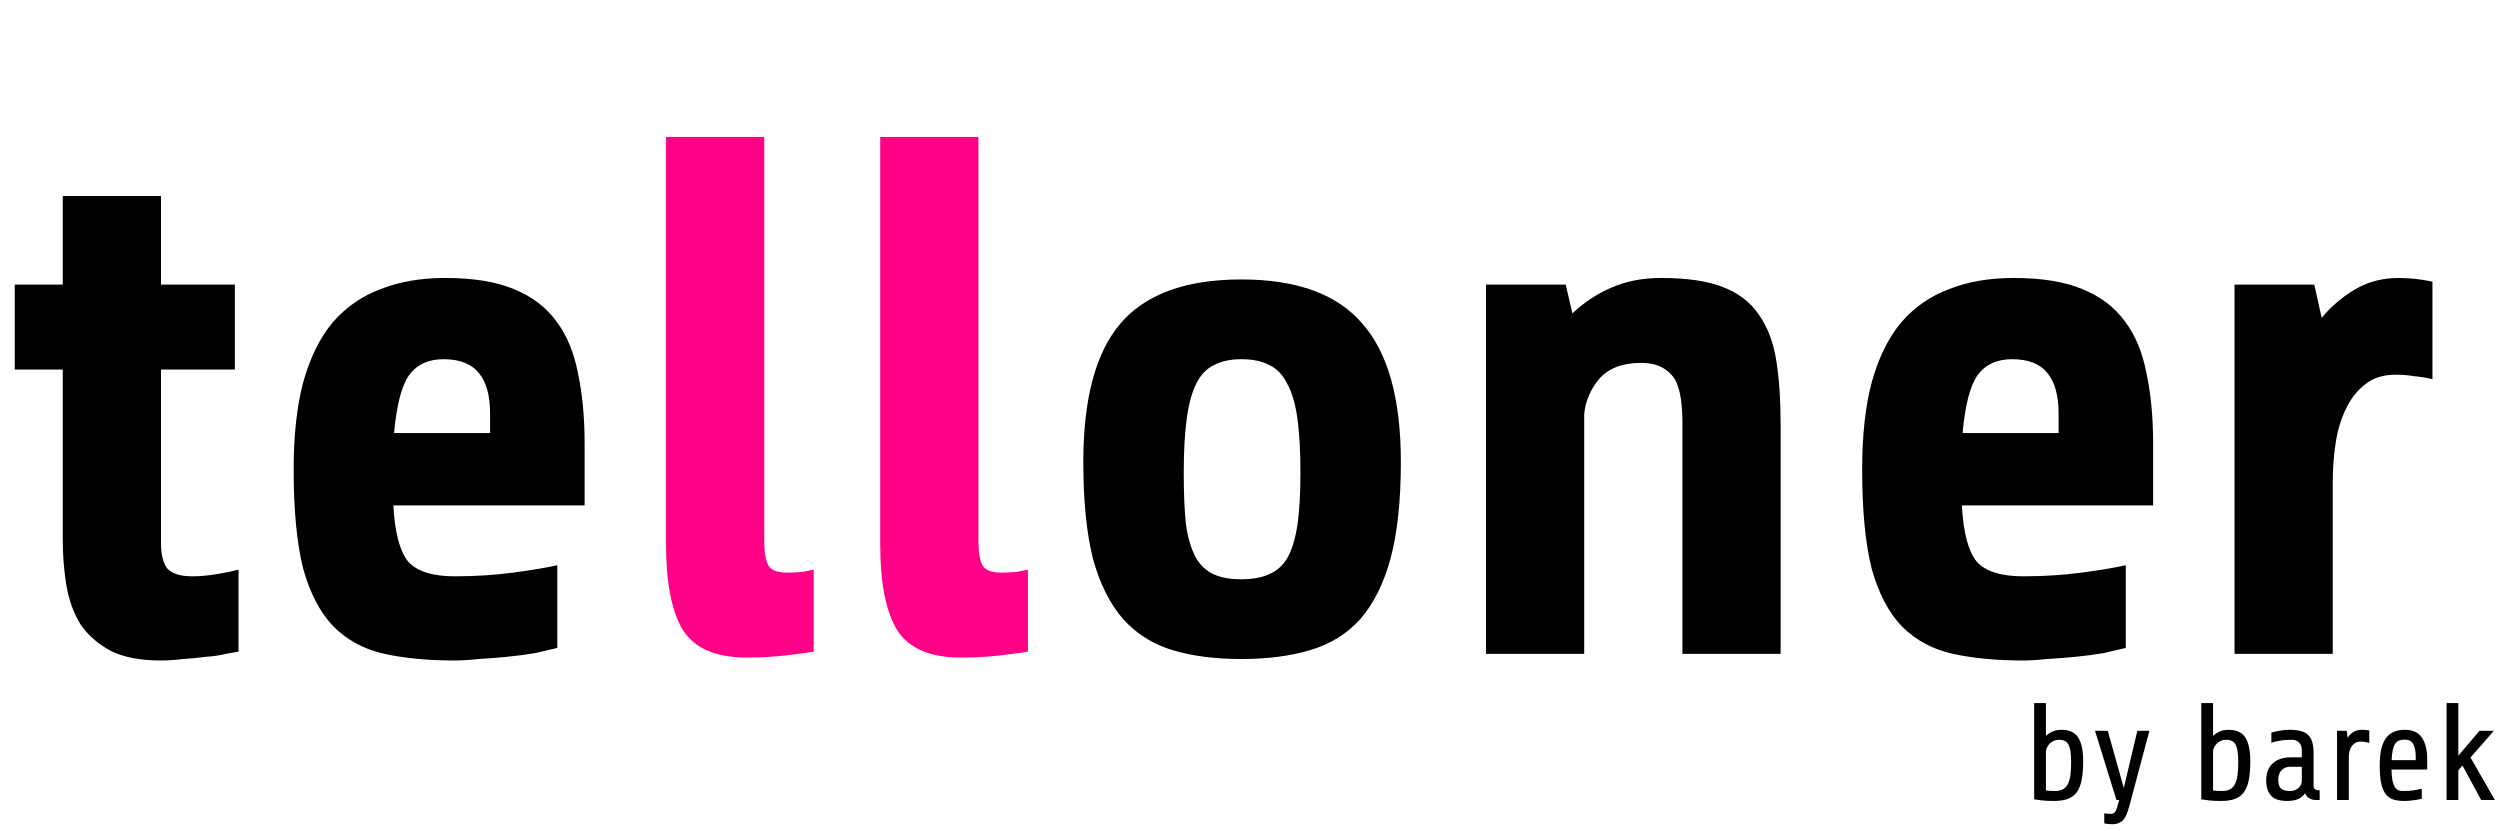 <svg width="325" height="108" viewBox="0 0 325 108" fill="none" xmlns="http://www.w3.org/2000/svg">
<g id="logo">
<g id="telloner">
<path d="M20.928 48.04V70.6C20.928 72.136 21.216 73.256 21.792 73.96C22.432 74.6 23.488 74.92 24.96 74.92C25.984 74.92 27.072 74.824 28.224 74.632C29.376 74.44 30.304 74.248 31.008 74.056V84.712C30.688 84.776 30.144 84.872 29.376 85C28.608 85.192 27.744 85.32 26.784 85.384C25.824 85.512 24.832 85.608 23.808 85.672C22.784 85.8 21.824 85.864 20.928 85.864C18.24 85.864 16.064 85.448 14.4 84.616C12.736 83.72 11.424 82.568 10.464 81.16C9.568 79.688 8.96 78.024 8.64 76.168C8.32 74.248 8.16 72.232 8.16 70.12V48.04H1.92V37H8.16V25.48H20.928V37H30.528V48.04H20.928ZM51.135 65.704C51.327 69.224 51.967 71.656 53.055 73C54.207 74.28 56.223 74.92 59.103 74.92C61.791 74.92 64.319 74.76 66.687 74.44C69.119 74.12 71.039 73.8 72.447 73.48V84.232C71.679 84.424 70.719 84.648 69.567 84.904C68.415 85.096 67.199 85.256 65.919 85.384C64.639 85.512 63.391 85.608 62.175 85.672C61.023 85.8 59.999 85.864 59.103 85.864C55.647 85.864 52.607 85.576 49.983 85C47.359 84.424 45.151 83.24 43.359 81.448C41.631 79.656 40.319 77.16 39.423 73.96C38.591 70.696 38.175 66.376 38.175 61C38.175 56.584 38.591 52.808 39.423 49.672C40.319 46.472 41.599 43.88 43.263 41.896C44.991 39.912 47.071 38.472 49.503 37.576C51.935 36.616 54.719 36.136 57.855 36.136C61.503 36.136 64.479 36.616 66.783 37.576C69.151 38.536 71.007 39.944 72.351 41.8C73.695 43.592 74.623 45.832 75.135 48.52C75.711 51.208 75.999 54.248 75.999 57.64V65.704H51.135ZM57.663 46.696C55.679 46.696 54.175 47.4 53.151 48.808C52.191 50.216 51.551 52.712 51.231 56.296H63.711V53.8C63.711 51.432 63.231 49.672 62.271 48.52C61.311 47.304 59.775 46.696 57.663 46.696ZM182.111 60.04C182.111 65.096 181.663 69.288 180.767 72.616C179.871 75.88 178.559 78.504 176.831 80.488C175.103 82.408 172.927 83.752 170.303 84.52C167.743 85.288 164.767 85.672 161.375 85.672C157.983 85.672 155.007 85.288 152.447 84.52C149.887 83.752 147.743 82.408 146.015 80.488C144.287 78.504 142.975 75.88 142.079 72.616C141.247 69.288 140.831 65.096 140.831 60.04C140.831 51.848 142.431 45.864 145.631 42.088C148.895 38.248 154.143 36.328 161.375 36.328C168.607 36.328 173.855 38.248 177.119 42.088C180.447 45.864 182.111 51.848 182.111 60.04ZM169.055 61.48C169.055 58.664 168.927 56.328 168.671 54.472C168.415 52.552 167.967 51.016 167.327 49.864C166.751 48.712 165.983 47.912 165.023 47.464C164.063 46.952 162.847 46.696 161.375 46.696C159.967 46.696 158.783 46.952 157.823 47.464C156.863 47.912 156.095 48.712 155.519 49.864C154.943 51.016 154.527 52.552 154.271 54.472C154.015 56.328 153.887 58.664 153.887 61.48C153.887 64.168 153.983 66.408 154.175 68.2C154.431 69.928 154.847 71.336 155.423 72.424C155.999 73.448 156.767 74.184 157.727 74.632C158.687 75.08 159.903 75.304 161.375 75.304C162.847 75.304 164.063 75.08 165.023 74.632C166.047 74.184 166.847 73.448 167.423 72.424C167.999 71.336 168.415 69.928 168.671 68.2C168.927 66.408 169.055 64.168 169.055 61.48ZM193.178 85V37H203.546L204.41 40.744C205.882 39.336 207.578 38.216 209.498 37.384C211.418 36.552 213.562 36.136 215.93 36.136C219.258 36.136 221.914 36.52 223.898 37.288C225.946 38.056 227.514 39.24 228.602 40.84C229.754 42.44 230.522 44.424 230.906 46.792C231.29 49.16 231.482 51.976 231.482 55.24V85H218.714V54.952C218.714 51.752 218.234 49.672 217.274 48.712C216.378 47.688 215.066 47.176 213.338 47.176C210.906 47.176 209.082 47.88 207.866 49.288C206.714 50.696 206.074 52.232 205.946 53.896V85H193.178ZM255.041 65.704C255.233 69.224 255.873 71.656 256.961 73C258.113 74.28 260.129 74.92 263.009 74.92C265.697 74.92 268.225 74.76 270.593 74.44C273.025 74.12 274.945 73.8 276.353 73.48V84.232C275.585 84.424 274.625 84.648 273.473 84.904C272.321 85.096 271.105 85.256 269.825 85.384C268.545 85.512 267.297 85.608 266.081 85.672C264.929 85.8 263.905 85.864 263.009 85.864C259.553 85.864 256.513 85.576 253.889 85C251.265 84.424 249.057 83.24 247.265 81.448C245.537 79.656 244.225 77.16 243.329 73.96C242.497 70.696 242.081 66.376 242.081 61C242.081 56.584 242.497 52.808 243.329 49.672C244.225 46.472 245.505 43.88 247.169 41.896C248.897 39.912 250.977 38.472 253.409 37.576C255.841 36.616 258.625 36.136 261.761 36.136C265.409 36.136 268.385 36.616 270.689 37.576C273.057 38.536 274.913 39.944 276.257 41.8C277.601 43.592 278.529 45.832 279.041 48.52C279.617 51.208 279.905 54.248 279.905 57.64V65.704H255.041ZM261.569 46.696C259.585 46.696 258.081 47.4 257.057 48.808C256.097 50.216 255.457 52.712 255.137 56.296H267.617V53.8C267.617 51.432 267.137 49.672 266.177 48.52C265.217 47.304 263.681 46.696 261.569 46.696ZM290.49 85V37H300.858L301.818 41.32C303.098 39.784 304.57 38.536 306.234 37.576C307.898 36.616 309.754 36.136 311.802 36.136C313.274 36.136 314.746 36.296 316.218 36.616V49.288C315.386 49.096 314.586 48.968 313.818 48.904C313.114 48.776 312.314 48.712 311.418 48.712C309.818 48.712 308.506 49.128 307.482 49.96C306.458 50.728 305.626 51.784 304.986 53.128C304.346 54.408 303.898 55.88 303.642 57.544C303.386 59.208 303.258 60.904 303.258 62.632V85H290.49Z" fill="black"/>
<path d="M105.784 84.712C105.08 84.84 103.896 85 102.232 85.192C100.632 85.384 98.904 85.48 97.048 85.48C93.08 85.48 90.328 84.296 88.792 81.928C87.32 79.496 86.584 75.784 86.584 70.792V17.8H99.352V70.312C99.352 71.848 99.544 72.936 99.928 73.576C100.312 74.152 101.112 74.44 102.328 74.44C103.032 74.44 103.704 74.408 104.344 74.344C105.048 74.216 105.528 74.12 105.784 74.056V84.712ZM133.628 84.712C132.924 84.84 131.74 85 130.076 85.192C128.476 85.384 126.748 85.48 124.892 85.48C120.924 85.48 118.172 84.296 116.636 81.928C115.164 79.496 114.428 75.784 114.428 70.792V17.8H127.196V70.312C127.196 71.848 127.388 72.936 127.772 73.576C128.156 74.152 128.956 74.44 130.172 74.44C130.876 74.44 131.548 74.408 132.188 74.344C132.892 74.216 133.372 74.12 133.628 74.056V84.712Z" fill="#FF0086"/>
</g>
<path id="by barek" d="M270.812 98.924C270.812 99.908 270.746 100.736 270.614 101.408C270.482 102.068 270.266 102.602 269.966 103.01C269.666 103.406 269.27 103.694 268.778 103.874C268.298 104.042 267.698 104.126 266.978 104.126C266.654 104.126 266.372 104.12 266.132 104.108C265.892 104.096 265.67 104.078 265.466 104.054C265.274 104.03 265.094 104.006 264.926 103.982C264.77 103.958 264.608 103.934 264.44 103.91V91.4H265.97V95.666C266.534 95.138 267.2 94.874 267.968 94.874C269.024 94.874 269.762 95.216 270.182 95.9C270.602 96.572 270.812 97.58 270.812 98.924ZM267.68 96.17C267.428 96.17 267.194 96.218 266.978 96.314C266.774 96.41 266.594 96.536 266.438 96.692C266.294 96.848 266.18 97.016 266.096 97.196C266.012 97.364 265.97 97.532 265.97 97.7V102.758C266.102 102.782 266.264 102.8 266.456 102.812C266.648 102.824 266.882 102.83 267.158 102.83C267.59 102.83 267.938 102.752 268.202 102.596C268.478 102.44 268.688 102.206 268.832 101.894C268.988 101.582 269.096 101.198 269.156 100.742C269.216 100.274 269.246 99.728 269.246 99.104C269.246 98.528 269.216 98.054 269.156 97.682C269.108 97.31 269.018 97.01 268.886 96.782C268.766 96.554 268.604 96.398 268.4 96.314C268.208 96.218 267.968 96.17 267.68 96.17ZM276.813 104.792C276.717 105.14 276.615 105.458 276.507 105.746C276.399 106.046 276.261 106.298 276.093 106.502C275.937 106.706 275.733 106.862 275.481 106.97C275.241 107.09 274.941 107.15 274.581 107.15C274.389 107.15 274.197 107.138 274.005 107.114C273.813 107.09 273.663 107.066 273.555 107.042V105.728C273.687 105.752 273.831 105.77 273.987 105.782C274.143 105.794 274.311 105.8 274.491 105.8C274.827 105.8 275.067 105.53 275.211 104.99L275.499 104H275.139L272.349 95H274.005L276.093 102.434L277.857 95H279.423L276.813 104.792ZM292.539 98.924C292.539 99.908 292.473 100.736 292.341 101.408C292.209 102.068 291.993 102.602 291.693 103.01C291.393 103.406 290.997 103.694 290.505 103.874C290.025 104.042 289.425 104.126 288.705 104.126C288.381 104.126 288.099 104.12 287.859 104.108C287.619 104.096 287.397 104.078 287.193 104.054C287.001 104.03 286.821 104.006 286.653 103.982C286.497 103.958 286.335 103.934 286.167 103.91V91.4H287.697V95.666C288.261 95.138 288.927 94.874 289.695 94.874C290.751 94.874 291.489 95.216 291.909 95.9C292.329 96.572 292.539 97.58 292.539 98.924ZM289.407 96.17C289.155 96.17 288.921 96.218 288.705 96.314C288.501 96.41 288.321 96.536 288.165 96.692C288.021 96.848 287.907 97.016 287.823 97.196C287.739 97.364 287.697 97.532 287.697 97.7V102.758C287.829 102.782 287.991 102.8 288.183 102.812C288.375 102.824 288.609 102.83 288.885 102.83C289.317 102.83 289.665 102.752 289.929 102.596C290.205 102.44 290.415 102.206 290.559 101.894C290.715 101.582 290.823 101.198 290.883 100.742C290.943 100.274 290.973 99.728 290.973 99.104C290.973 98.528 290.943 98.054 290.883 97.682C290.835 97.31 290.745 97.01 290.613 96.782C290.493 96.554 290.331 96.398 290.127 96.314C289.935 96.218 289.695 96.17 289.407 96.17ZM301.017 104C300.933 104 300.825 103.988 300.693 103.964C300.573 103.94 300.447 103.898 300.315 103.838C300.183 103.778 300.057 103.688 299.937 103.568C299.829 103.448 299.739 103.298 299.667 103.118C299.439 103.442 299.139 103.694 298.767 103.874C298.395 104.042 297.903 104.126 297.291 104.126C296.967 104.126 296.643 104.09 296.319 104.018C295.995 103.958 295.707 103.832 295.455 103.64C295.203 103.436 294.999 103.16 294.843 102.812C294.687 102.464 294.609 102.014 294.609 101.462C294.609 100.49 294.891 99.746 295.455 99.23C296.019 98.714 296.805 98.456 297.813 98.456H299.235V97.484C299.235 97.1 299.121 96.788 298.893 96.548C298.677 96.296 298.341 96.17 297.885 96.17C297.369 96.17 296.919 96.2 296.535 96.26C296.151 96.32 295.731 96.416 295.275 96.548V95.234C295.611 95.138 295.989 95.054 296.409 94.982C296.829 94.91 297.261 94.874 297.705 94.874C298.293 94.874 298.779 94.934 299.163 95.054C299.559 95.162 299.871 95.342 300.099 95.594C300.339 95.834 300.507 96.14 300.603 96.512C300.711 96.884 300.765 97.328 300.765 97.844V102.164C300.765 102.344 300.825 102.488 300.945 102.596C301.065 102.692 301.269 102.74 301.557 102.74V104H301.017ZM297.651 102.83C297.963 102.83 298.221 102.782 298.425 102.686C298.629 102.59 298.791 102.476 298.911 102.344C299.031 102.2 299.115 102.056 299.163 101.912C299.211 101.768 299.235 101.654 299.235 101.57V99.68H297.723C297.531 99.68 297.339 99.71 297.147 99.77C296.967 99.83 296.805 99.932 296.661 100.076C296.517 100.208 296.397 100.382 296.301 100.598C296.217 100.802 296.175 101.054 296.175 101.354C296.175 101.918 296.301 102.308 296.553 102.524C296.805 102.728 297.171 102.83 297.651 102.83ZM303.815 104V95H305.075L305.183 95.918C305.387 95.606 305.639 95.354 305.939 95.162C306.239 94.97 306.611 94.874 307.055 94.874C307.271 94.874 307.457 94.886 307.613 94.91C307.769 94.922 307.901 94.94 308.009 94.964V96.566C307.853 96.53 307.673 96.494 307.469 96.458C307.277 96.422 307.097 96.404 306.929 96.404C306.629 96.404 306.377 96.464 306.173 96.584C305.981 96.704 305.819 96.866 305.687 97.07C305.567 97.262 305.477 97.484 305.417 97.736C305.369 97.976 305.345 98.216 305.345 98.456V104H303.815ZM310.893 100.04C310.905 100.628 310.947 101.108 311.019 101.48C311.103 101.84 311.211 102.122 311.343 102.326C311.475 102.53 311.631 102.668 311.811 102.74C311.991 102.8 312.195 102.83 312.423 102.83C312.927 102.83 313.383 102.8 313.791 102.74C314.211 102.668 314.559 102.602 314.835 102.542V103.838C314.547 103.922 314.181 103.988 313.737 104.036C313.305 104.096 312.927 104.126 312.603 104.126C312.087 104.126 311.625 104.072 311.217 103.964C310.821 103.856 310.485 103.64 310.209 103.316C309.933 102.992 309.723 102.53 309.579 101.93C309.435 101.318 309.363 100.508 309.363 99.5C309.363 98.672 309.429 97.964 309.561 97.376C309.705 96.788 309.915 96.308 310.191 95.936C310.467 95.564 310.809 95.294 311.217 95.126C311.625 94.958 312.099 94.874 312.639 94.874C313.671 94.874 314.409 95.216 314.853 95.9C315.309 96.572 315.537 97.502 315.537 98.69V100.04H310.893ZM312.603 96.152C312.315 96.152 312.069 96.194 311.865 96.278C311.661 96.362 311.493 96.506 311.361 96.71C311.229 96.914 311.127 97.19 311.055 97.538C310.983 97.874 310.935 98.3 310.911 98.816H314.043V98.33C314.043 97.646 313.935 97.112 313.719 96.728C313.515 96.344 313.143 96.152 312.603 96.152ZM322.553 104L320.123 99.518L319.583 100.148V104H318.053V91.4H319.583V98.24L322.337 95H324.209L321.167 98.474L324.335 104H322.553Z" fill="black"/>
</g>
</svg>
